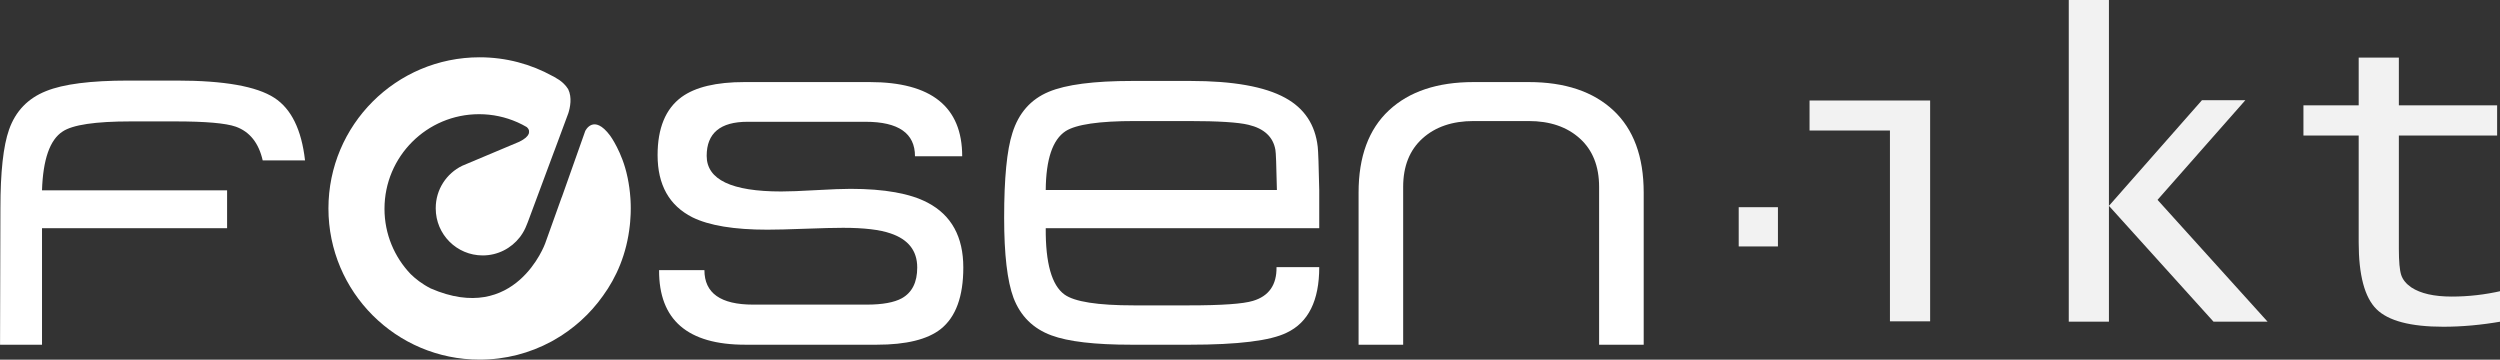 <?xml version="1.0" encoding="UTF-8" standalone="no"?>
<!-- Created with Inkscape (http://www.inkscape.org/) -->

<svg
   xmlns:dc="http://purl.org/dc/elements/1.1/"
   xmlns:cc="http://creativecommons.org/ns#"
   xmlns:rdf="http://www.w3.org/1999/02/22-rdf-syntax-ns#"
   xmlns:svg="http://www.w3.org/2000/svg"
   xmlns="http://www.w3.org/2000/svg"
   xmlns:sodipodi="http://sodipodi.sourceforge.net/DTD/sodipodi-0.dtd"
   xmlns:inkscape="http://www.inkscape.org/namespaces/inkscape"
   width="336.689mm"
   height="48.442mm"
   viewBox="0 0 336.689 48.442"
   version="1.1"
   id="svg8"
   inkscape:version="0.92.4 (5da689c313, 2019-01-14)"
   sodipodi:docname="FosenIKT_Logo_Hvit.svg">
  <rect x="0" y="0" width="336.689" height="48.442" fill="#333333" stroke="none"/>
  <defs
     id="defs2">
    <clipPath
       id="clipPath30"
       clipPathUnits="userSpaceOnUse">
      <path
         inkscape:connector-curvature="0"
         id="path28"
         d="M 0,200 H 1000 V 0 H 0 Z" />
    </clipPath>
  </defs>
  <sodipodi:namedview
     id="base"
     pagecolor="#ffffff"
     bordercolor="#666666"
     borderopacity="1.0"
     inkscape:pageopacity="0.0"
     inkscape:pageshadow="2"
     inkscape:zoom="0.98994949"
     inkscape:cx="796.12229"
     inkscape:cy="152.95503"
     inkscape:document-units="mm"
     inkscape:current-layer="g26"
     showgrid="false"
     fit-margin-top="0"
     fit-margin-left="0"
     fit-margin-right="0"
     fit-margin-bottom="0"
     inkscape:window-width="2560"
     inkscape:window-height="1336"
     inkscape:window-x="1432"
     inkscape:window-y="1432"
     inkscape:window-maximized="1" />
  <g
     inkscape:label="Layer 1"
     inkscape:groupmode="layer"
     id="layer1"
     transform="translate(-189.221,-241.785)">
    <g
       transform="matrix(0.353,0,0,-0.353,179.766,303.753)"
       inkscape:label="fosenikt-logo-FARGER-AI"
       id="g18">
      <g
         transform="translate(816.054,52.832)"
         id="g20"
         style="fill:#f2f2f2">
        <path
           inkscape:connector-curvature="0"
           id="path22"
           style="fill:#f2f2f2;fill-opacity:1;fill-rule:nonzero;stroke:none"
           d="M 0,0 V 122.826 H 15.326 V 44.183 L 50.807,84.478 H 67.364 L 33.867,46.467 75.843,0 H 55.214 L 15.326,44.183 V 0 Z" />
      </g>
      <g
         id="g24">
        <g
           clip-path="url(#clipPath30)"
           id="g26">
          <g
             transform="translate(981.196,52.911)"
             id="g32"
             style="fill:#f2f2f2">
            <path
               inkscape:connector-curvature="0"
               id="path34"
               style="fill:#f2f2f2;fill-opacity:1;fill-rule:nonzero;stroke:none"
               d="m 0,0 c -7.677,-1.348 -15.091,-2.022 -22.248,-2.022 -12.498,0 -21.002,2.243 -25.515,6.727 -4.51,4.485 -6.767,12.978 -6.767,25.477 V 70.94 h -21.079 v 11.513 h 21.079 v 18.202 h 15.325 V 82.453 H -1.713 V 70.94 H -39.205 V 27.691 c 0,-4.823 0.298,-8.141 0.894,-9.957 0.599,-1.815 1.885,-3.397 3.86,-4.745 3.533,-2.333 8.677,-3.5 15.431,-3.5 6.391,0 12.733,0.727 19.02,2.178 z" />
          </g>
          <path
             inkscape:connector-curvature="0"
             id="path36"
             style="fill:#f2f2f2;fill-opacity:1;fill-rule:nonzero;stroke:none"
             d="m 705.098,81.524 h -14.965 v 14.973 h 14.965 z" />
          <g
             transform="translate(747.83,52.955)"
             id="g38"
             style="fill:#f2f2f2">
            <path
               inkscape:connector-curvature="0"
               id="path40"
               style="fill:#f2f2f2;fill-opacity:1;fill-rule:nonzero;stroke:none"
               d="M 0,0 V 72.796 H -30.672 V 84.248 H 15.335 V 0 Z" />
          </g>
          <g
             transform="translate(42.812,102.926)"
             id="g42">
            <path
               inkscape:connector-curvature="0"
               id="path44"
               style="fill:#ffffff;fill-opacity:1;fill-rule:nonzero;stroke:none"
               d="M 0,0 H 70.613 V -14.438 H 0 v -44.455 h -16.009 l 0.143,52.031 c 0,13.817 1.095,23.823 3.287,30.018 2.477,7.051 7.195,11.959 14.152,14.723 6.574,2.667 17.01,4.003 31.304,4.003 h 18.582 c 18.011,0 30.398,-2.194 37.166,-6.576 6.479,-4.194 10.385,-12.15 11.721,-23.87 H 84.193 C 82.667,18.104 79.237,22.393 73.901,24.3 70.089,25.634 62.37,26.302 50.745,26.302 H 33.877 C 20.345,26.302 11.673,25.015 7.862,22.441 3.002,19.297 0.38,11.814 0,0" />
          </g>
          <g
             transform="translate(394.304,73.481)"
             id="g46"
             style="fill:#ffffff">
            <path
               inkscape:connector-curvature="0"
               id="path48"
               style="fill:#ffffff;fill-opacity:1;fill-rule:nonzero;stroke:none"
               d="m 0,0 c 0,-11.057 -2.858,-18.87 -8.576,-23.443 -5.052,-4.003 -13.2,-6.004 -24.443,-6.004 h -50.173 c -22.013,0 -32.972,9.481 -32.876,28.445 h 17.296 c 0,-8.769 6.193,-13.149 18.582,-13.149 h 43.311 c 6.004,0 10.482,0.807 13.437,2.43 3.906,2.191 5.86,6.096 5.86,11.721 0,6.382 -3.383,10.721 -10.148,13.007 -4.099,1.431 -10.149,2.143 -18.154,2.143 -3.241,0 -8.054,-0.119 -14.437,-0.355 -6.386,-0.24 -11.199,-0.357 -14.437,-0.357 -12.675,0 -22.205,1.571 -28.588,4.716 -8.863,4.479 -13.294,12.386 -13.294,23.727 0,10.292 3.048,17.676 9.148,22.157 5.24,3.81 13.244,5.717 24.014,5.717 h 47.743 c 23.536,0 35.306,-9.434 35.306,-28.301 h -18.01 c 0,8.766 -6.29,13.149 -18.869,13.149 h -45.027 c -10.387,0 -15.58,-4.337 -15.58,-13.007 0,-9.055 9.481,-13.58 28.446,-13.58 2.953,0 7.361,0.166 13.221,0.502 5.861,0.332 10.268,0.5 13.223,0.5 12.959,0 22.774,-1.765 29.446,-5.289 C -4.527,19.962 0,11.721 0,0" />
          </g>
          <g
             transform="translate(513.945,103.068)"
             id="g50"
             style="fill:#ffffff">
            <path
               inkscape:connector-curvature="0"
               id="path52"
               style="fill:#ffffff;fill-opacity:1;fill-rule:nonzero;stroke:none"
               d="m 0,0 c -0.192,9.338 -0.382,14.438 -0.572,15.295 -0.858,4.954 -4.288,8.147 -10.291,9.578 -3.908,0.95 -11.533,1.428 -22.871,1.428 h -20.441 c -13.629,0 -22.442,-1.286 -26.444,-3.859 C -85.575,19.201 -88.101,11.721 -88.195,0 Z m 16.152,-29.445 c 0,-12.772 -4.145,-21.109 -12.435,-25.016 -6.196,-3.052 -18.536,-4.574 -37.022,-4.574 h -22.156 c -14.009,0 -24.207,1.191 -30.59,3.573 -6.957,2.573 -11.77,7.339 -14.437,14.295 -2.383,6.383 -3.573,16.582 -3.573,30.589 0,15.057 1.046,25.824 3.144,32.305 2.381,7.624 7.004,12.865 13.865,15.724 6.576,2.763 17.2,4.145 31.877,4.145 h 22.155 c 16.296,0 28.349,-2.144 36.166,-6.432 C 10.481,31.162 14.626,24.919 15.58,16.438 15.771,14.724 15.96,9.242 16.152,0 V -0.715 -14.58 H -88.195 c -0.096,-13.342 2.287,-21.776 7.148,-25.301 3.809,-2.765 12.625,-4.145 26.443,-4.145 h 21.013 c 12.579,0 20.727,0.572 24.444,1.714 6.096,1.81 9.097,6.099 9.004,12.867 z" />
          </g>
          <g
             transform="translate(610,144.236)"
             id="g54"
             style="fill:#ffffff">
            <path
               inkscape:connector-curvature="0"
               id="path56"
               style="fill:#ffffff;fill-opacity:1;fill-rule:nonzero;stroke:none"
               d="m 0,0 c 13.816,0 24.587,-3.598 32.306,-10.792 7.718,-7.196 11.578,-17.653 11.578,-31.375 v -58.036 H 26.873 v 60.179 c 0,7.909 -2.454,14.08 -7.361,18.511 -4.908,4.432 -11.414,6.647 -19.512,6.647 h -21.011 c -8.102,0 -14.605,-2.215 -19.511,-6.647 -4.911,-4.431 -7.362,-10.602 -7.362,-18.511 v -60.179 h -17.011 v 58.036 c 0,13.722 3.861,24.179 11.579,31.375 C -45.597,-3.598 -34.831,0 -21.011,0 Z" />
          </g>
          <g
             transform="translate(267.429,96.157)"
             id="g58">
            <path
               inkscape:connector-curvature="0"
               id="path60"
               style="fill:#ffffff;fill-opacity:1;fill-rule:nonzero;stroke:none"
               d="m 0,0 c 0,0.406 -0.006,0.81 -0.015,1.208 -0.002,0.077 -0.004,0.157 -0.006,0.234 -0.012,0.44 -0.027,0.877 -0.049,1.308 -0.006,0.107 -0.013,0.214 -0.019,0.322 -0.015,0.276 -0.033,0.549 -0.052,0.822 -0.178,2.581 -0.528,5.113 -1.035,7.589 -0.046,0.194 -0.094,0.408 -0.143,0.644 -1.932,9.175 -6.484,15.421 -6.509,15.454 -6.387,8.624 -9.537,1.826 -9.543,1.815 L -26.327,4.097 h -0.03 l -6.306,-17.603 c 0,0 -11.253,-31.256 -43.663,-17.146 -3.339,1.701 -5.851,3.71 -7.638,5.464 -6.19,6.478 -9.992,15.257 -9.992,24.924 0,19.932 16.157,36.09 36.089,36.09 5.183,0 10.111,-1.095 14.565,-3.062 0.053,-0.028 0.112,-0.052 0.171,-0.075 1.174,-0.526 2.315,-1.113 3.418,-1.757 1.1,-0.946 1.006,-1.818 0.785,-2.612 -0.387,-0.93 -1.433,-1.956 -3.59,-3.008 l -20.043,-8.435 c -0.596,-0.214 -1.177,-0.459 -1.741,-0.733 l -0.008,-0.003 v 0 c -5.976,-2.904 -10.096,-9.032 -10.096,-16.122 0,-0.026 0.001,-0.048 0.001,-0.074 0,-0.029 -0.001,-0.057 -0.001,-0.088 0,-9.894 8.021,-17.916 17.916,-17.916 5.766,0 10.893,2.726 14.17,6.957 l 0.017,0.021 c 0.007,0.009 0.013,0.018 0.02,0.027 0.015,0.019 0.03,0.037 0.045,0.057 0.108,0.141 0.213,0.284 0.318,0.434 0.909,1.268 1.654,2.662 2.21,4.148 0.172,0.402 0.313,0.752 0.416,1.016 h 10e-4 l 0.052,0.138 c 0.094,0.247 0.144,0.39 0.144,0.39 l 9.879,26.553 c 0.003,-0.004 0.006,-0.007 0.008,-0.011 l 4.804,12.945 0.592,1.596 c 0.674,2.125 1.495,5.983 -0.053,9.141 -0.975,1.634 -2.397,2.816 -3.362,3.493 -0.238,0.148 -0.476,0.296 -0.716,0.441 -1.072,0.716 -1.885,1.089 -1.885,1.089 0,0 -0.002,-10e-4 -0.003,-0.002 -8.253,4.559 -17.742,7.156 -27.837,7.156 -31.851,0 -57.672,-25.821 -57.672,-57.673 0,-31.851 25.821,-57.671 57.672,-57.671 9.878,0 19.176,2.485 27.304,6.863 0.265,0.133 0.526,0.273 0.78,0.426 0.036,0.02 0.073,0.043 0.108,0.064 7.496,4.209 13.957,10.041 18.902,17.023 5.097,7.031 9.039,15.887 10.228,26.913 0.007,0.069 0.013,0.135 0.019,0.203 0.025,0.236 0.049,0.472 0.071,0.709 0.012,0.134 0.025,0.268 0.035,0.402 0.076,0.865 0.133,1.738 0.169,2.617 0.009,0.194 0.016,0.39 0.023,0.583 0.006,0.198 0.012,0.395 0.016,0.593 0.01,0.411 0.015,0.819 0.016,1.223 0,0.017 0,0.035 0,0.052 C 0.001,-0.096 0,-0.048 0,0" />
          </g>
        </g>
      </g>
    </g>
  </g>
</svg>
